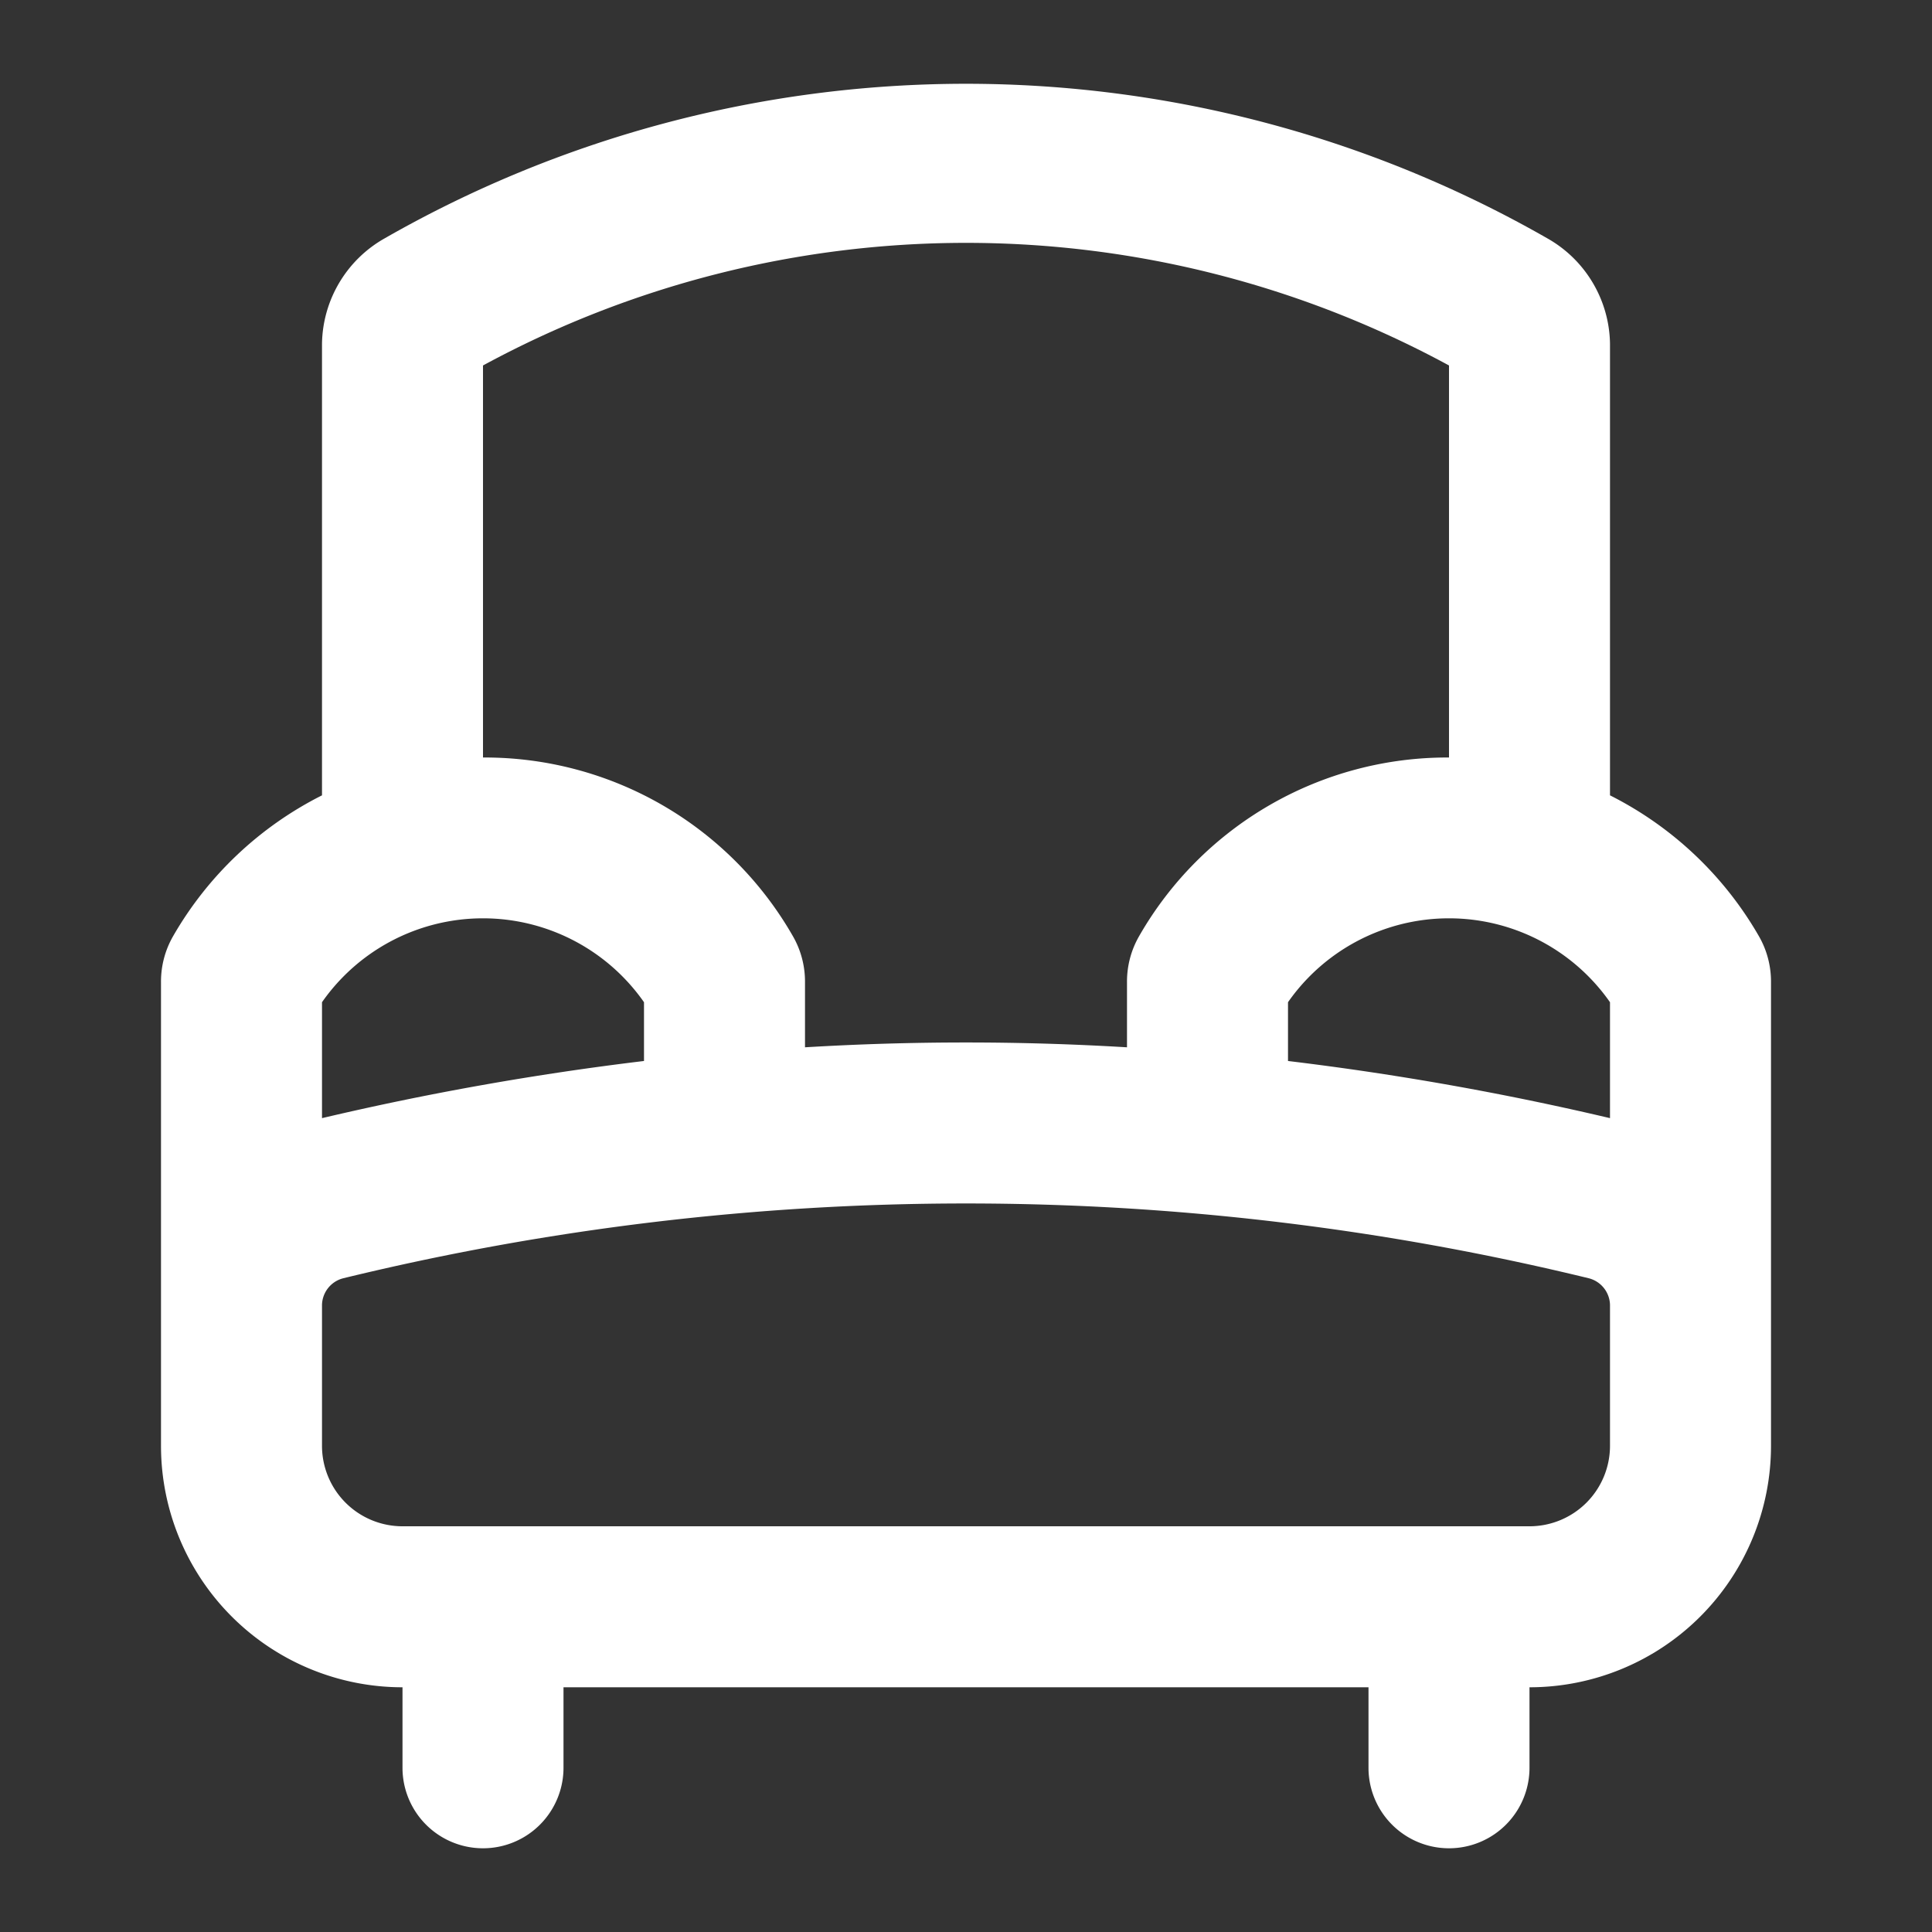 <svg id="ic-furniture-chair" xmlns="http://www.w3.org/2000/svg" width="24" height="24" viewBox="0 0 24 24">
  <rect x="0" y="0" width="24" height="24" fill="#333333" stroke="none"/>
  <rect id="Rectangle_144" data-name="Rectangle 144" width="24" height="24" fill="none"/>
  <g id="Layer" transform="translate(0 -0.04)">
    <path id="Path_288" data-name="Path 288" d="M21.85,11.67A4.43,4.43,0,0,0,20,9.92V4.31A1.53,1.53,0,0,0,19.22,3,14.54,14.54,0,0,0,4.78,3,1.53,1.53,0,0,0,4,4.31V9.92a4.43,4.43,0,0,0-1.85,1.75,1.13,1.13,0,0,0-.15.57V18a3,3,0,0,0,3,3v1a1,1,0,0,0,2,0V21H17v1a1,1,0,0,0,2,0V21a3,3,0,0,0,3-3V12.24a1.13,1.13,0,0,0-.15-.57ZM20,12.49v1.44a36.421,36.421,0,0,0-4-.71v-.73a2.44,2.44,0,0,1,4,0ZM6,4.58a12.58,12.58,0,0,1,12,0V9.45a4.41,4.41,0,0,0-3.85,2.22,1.13,1.13,0,0,0-.15.57v.81a33.359,33.359,0,0,0-4,0v-.81a1.13,1.13,0,0,0-.15-.57A4.41,4.41,0,0,0,6,9.45Zm2,7.91v.73a36.42,36.42,0,0,0-4,.71V12.49a2.44,2.44,0,0,1,4,0ZM19,19H5a1,1,0,0,1-1-1V16.25a.35.35,0,0,1,.26-.33,32.67,32.67,0,0,1,15.48,0,.35.35,0,0,1,.26.33V18A1,1,0,0,1,19,19Z" fill="#fff" fill-rule="evenodd"/>
  </g>
</svg>
